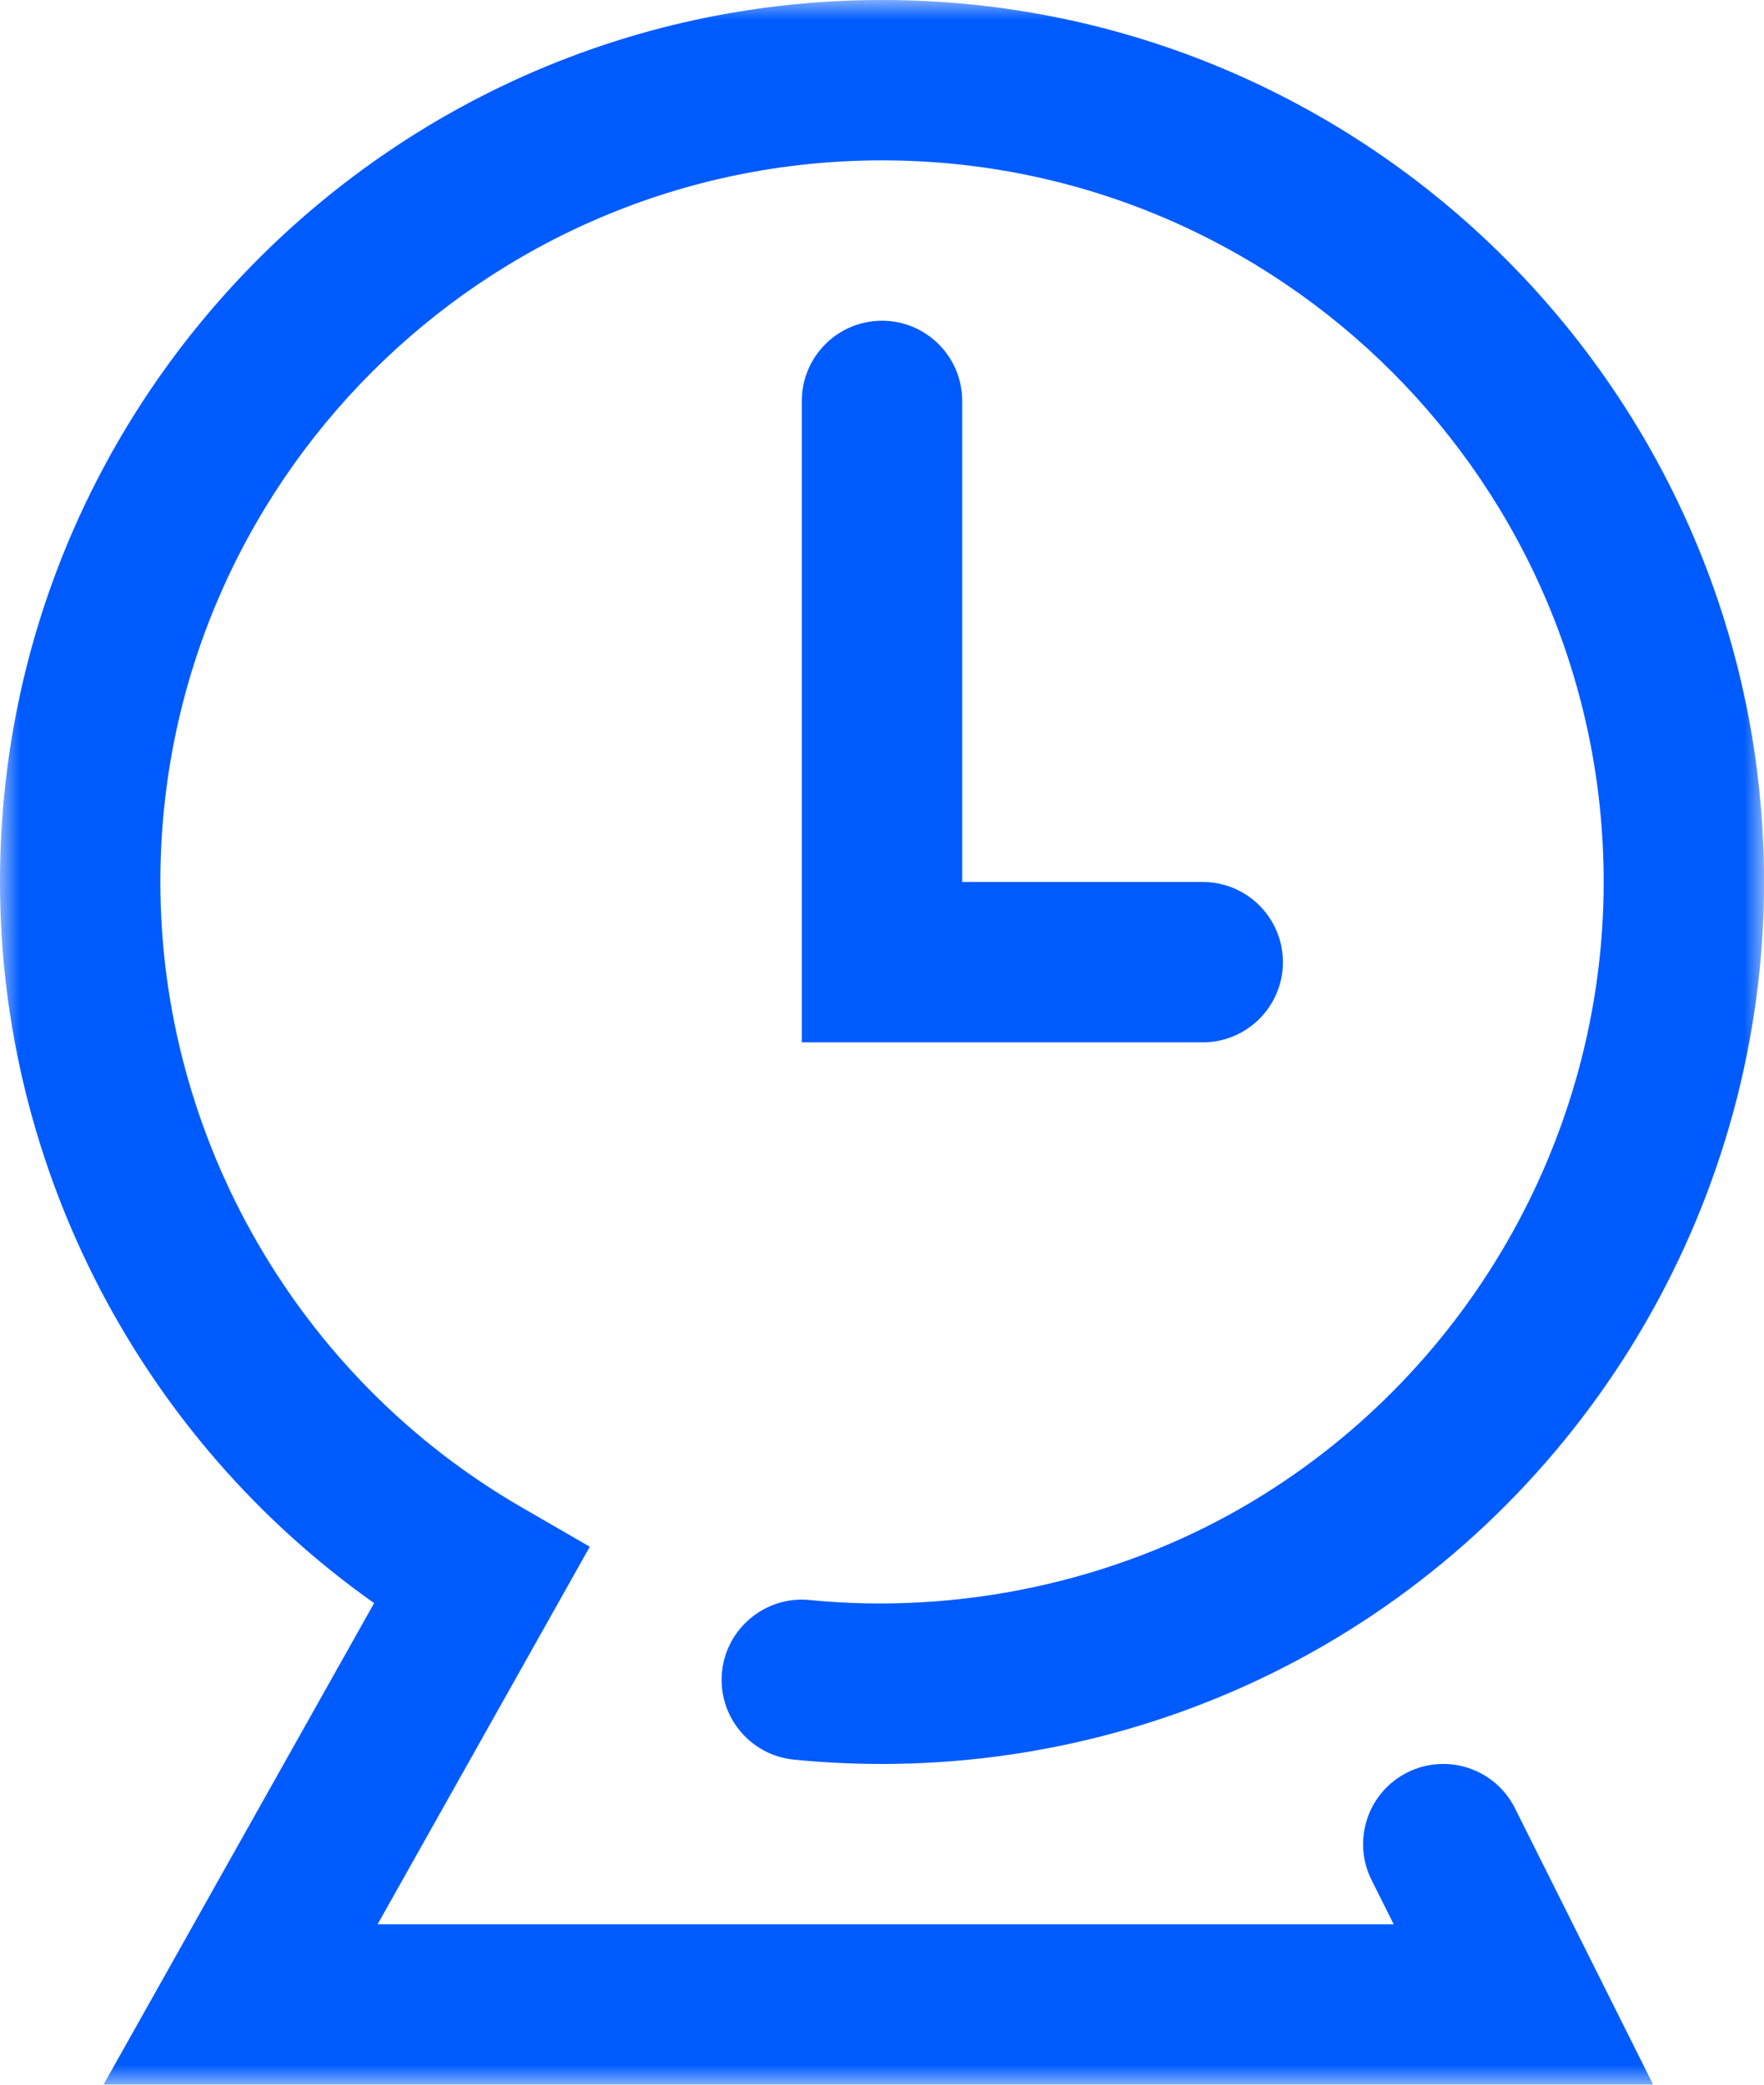 <svg width="44" height="52" viewBox="0 0 44 52" fill="none" xmlns="http://www.w3.org/2000/svg">
<path fill-rule="evenodd" clip-rule="evenodd" d="M22 8C20.896 8 20 8.896 20 10V26H30C31.104 26 32 25.104 32 24C32 22.896 31.104 22 30 22H24V10C24 8.896 23.104 8 22 8Z" fill="#005BFF"/>
<mask id="mask0" mask-type="alpha" maskUnits="userSpaceOnUse" x="0" y="0" width="44" height="52">
<path fill-rule="evenodd" clip-rule="evenodd" d="M0 0H44V52H0V0Z" fill="white"/>
</mask>
<g mask="url(#mask0)">
<path fill-rule="evenodd" clip-rule="evenodd" d="M35.105 44.211C34.117 44.705 33.718 45.906 34.211 46.895L34.764 48H9.418L14.711 38.582L13.002 37.593C7.449 34.381 4 28.406 4 22C4 12.075 12.075 4 22 4C31.925 4 40.001 12.075 40.001 22C40.001 28.406 36.55 34.381 30.998 37.593C27.758 39.468 23.898 40.278 20.198 39.911C19.105 39.8 18.119 40.604 18.009 41.704C17.901 42.803 18.703 43.782 19.802 43.892C20.526 43.963 21.265 44 22 44C25.867 44 29.672 42.982 33.002 41.056C39.785 37.131 44.001 29.83 44.001 22C44.001 9.869 34.13 0 22 0C9.869 0 0 9.869 0 22C0 29.167 3.531 35.892 9.332 39.988L2.581 52H41.236L37.789 45.106C37.294 44.117 36.093 43.717 35.105 44.211Z" fill="#005BFF"/>
</g>
</svg>
